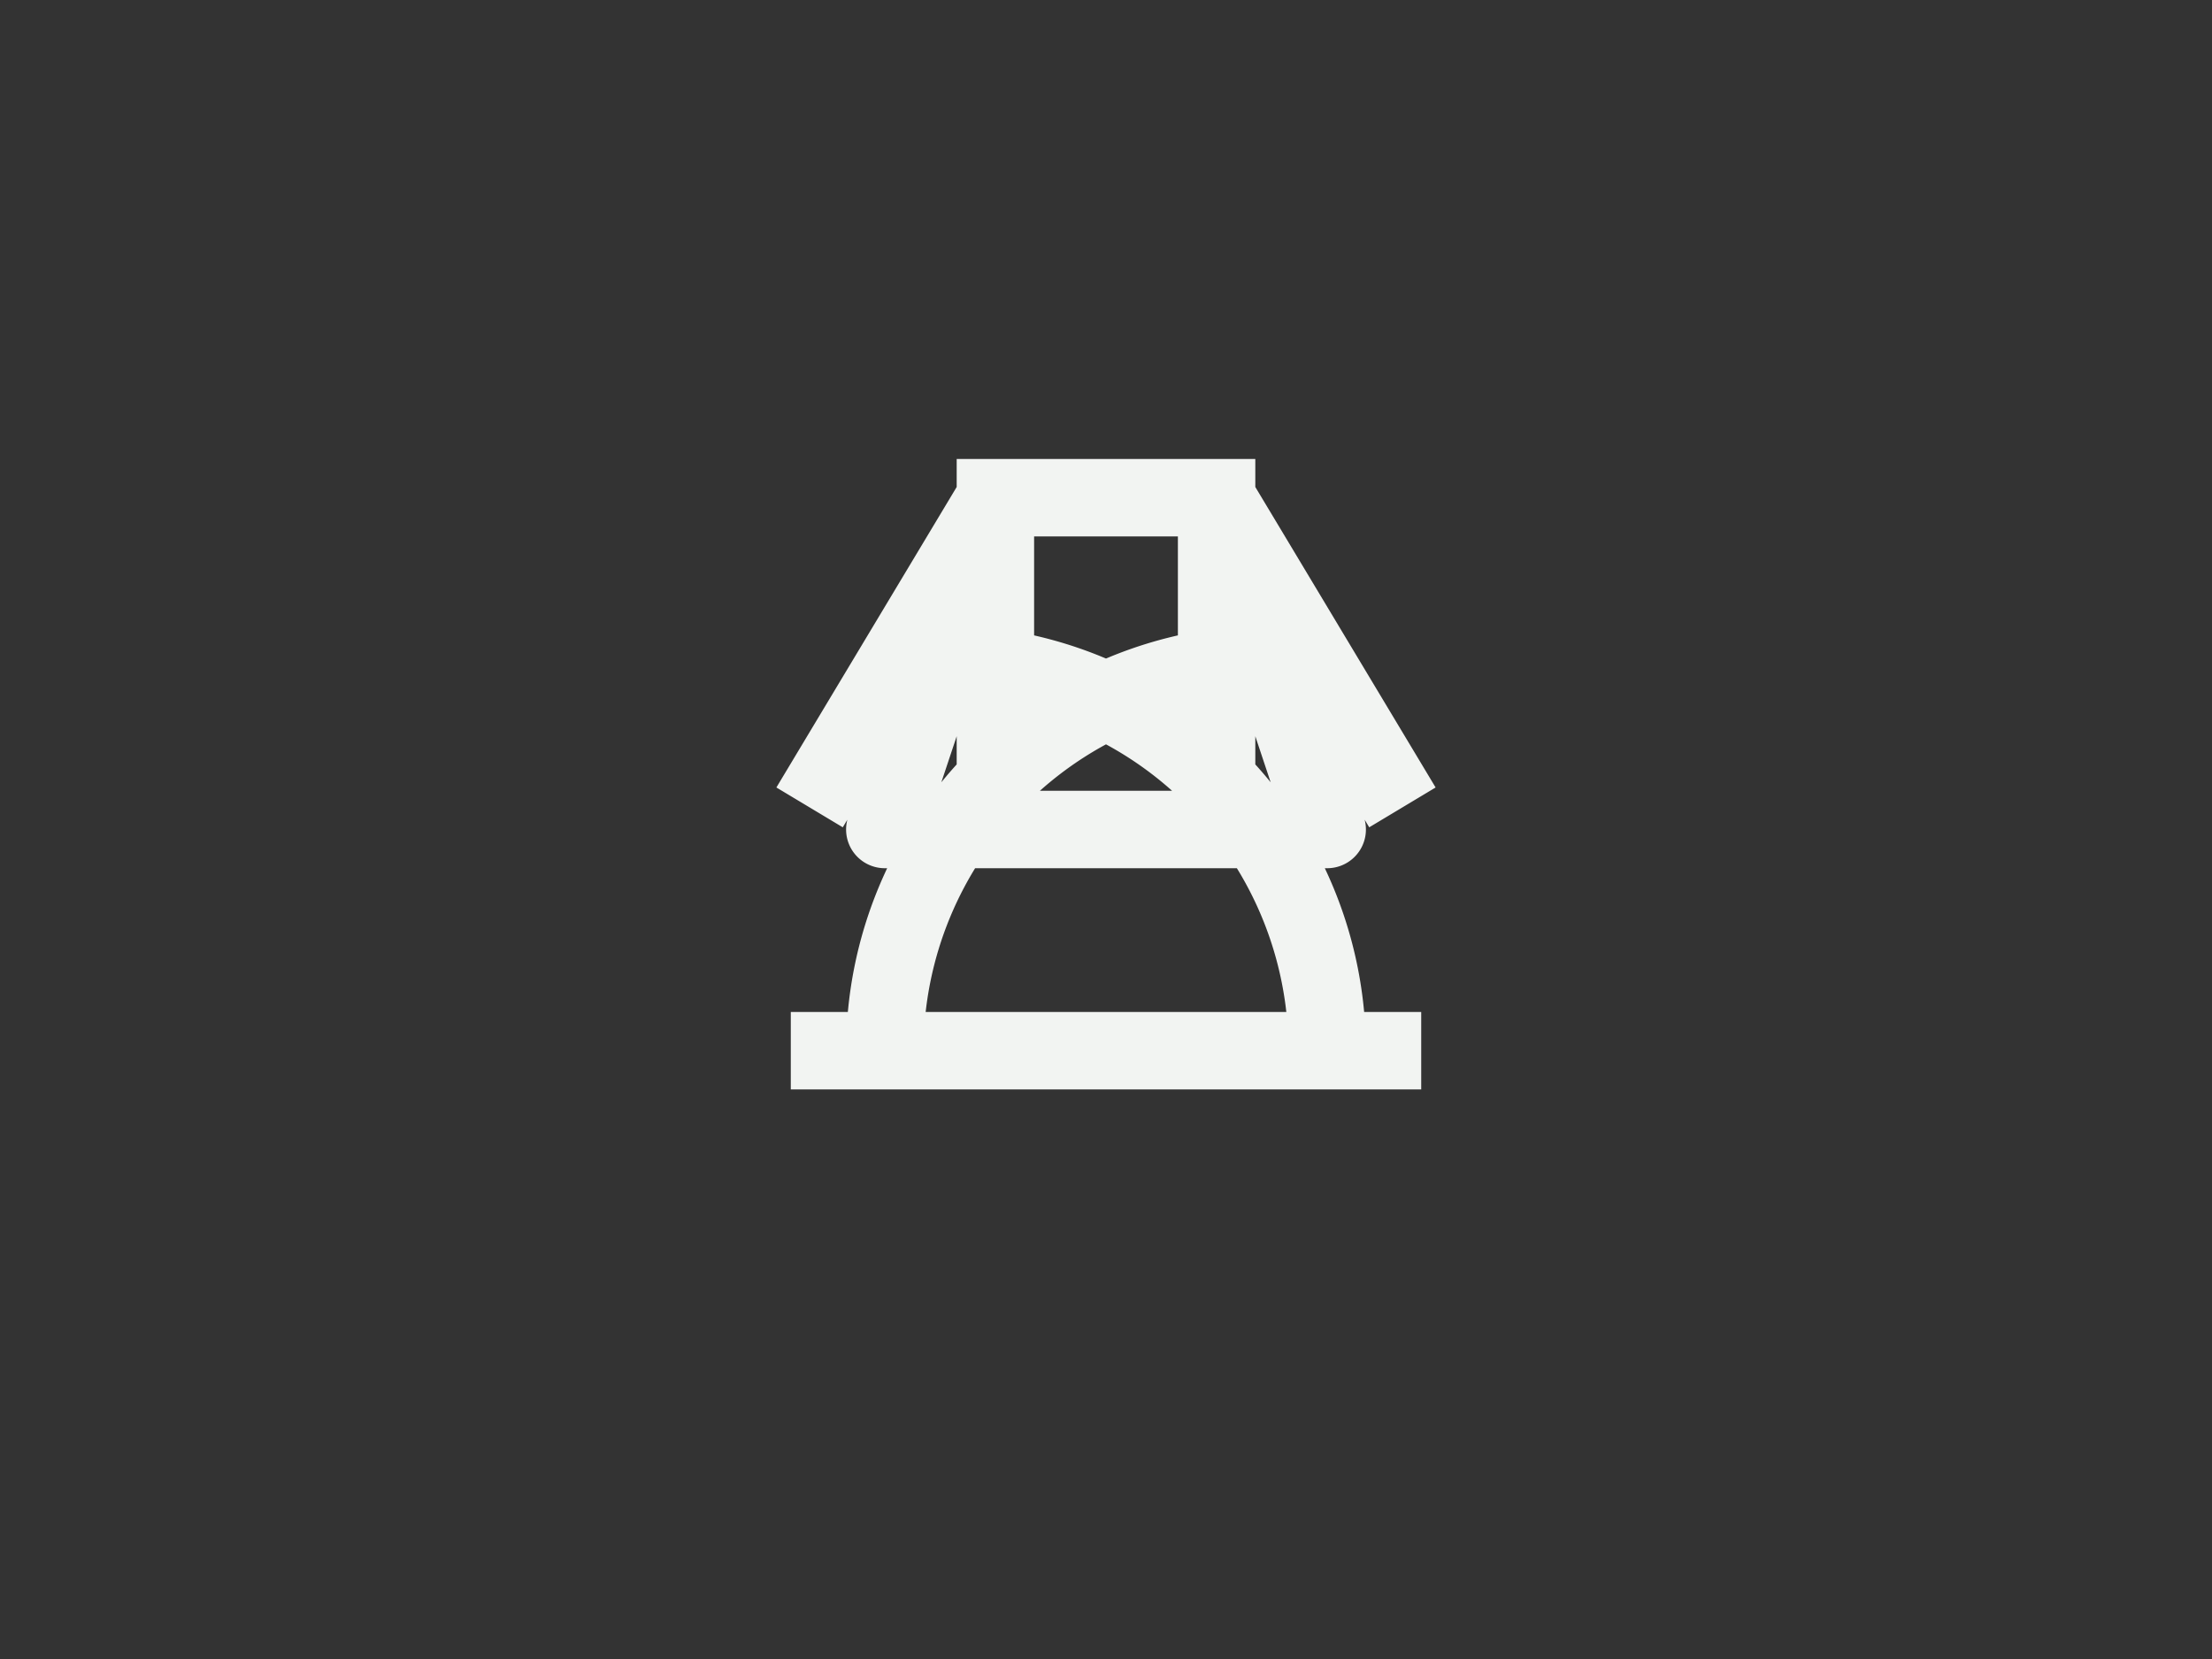 <svg xmlns="http://www.w3.org/2000/svg" baseProfile="full" version="1.1" width="600px" height="450px" style="fill: none; width: 600px; height: 450px;"><rect width="100%" height="100%" fill="#333333" stroke="none"/><path d="" style="stroke-width: 10; stroke-linecap: round; stroke-linejoin: round; stroke: rgb(204, 204, 204); fill: none;"/><path d="" style="stroke-width: 10; stroke-linecap: round; stroke-linejoin: round; stroke: rgb(153, 153, 153); fill: none;"/><path d="M345,180 A105,105 0 0,0 240,285 L375,285 M225,210 L225,210 L270,135 L240,225 L330,225 L330,135 L270,135 M255,180 A105,105 0 0,1 360,285 L225,285 M375,210 L375,210 L330,135 L360,225 L270,225 L270,135 L330,135 " style="stroke-width: 21; stroke-linecap: square; stroke-linejoin: round; stroke: rgb(242, 244, 242); fill: none;"/></svg>